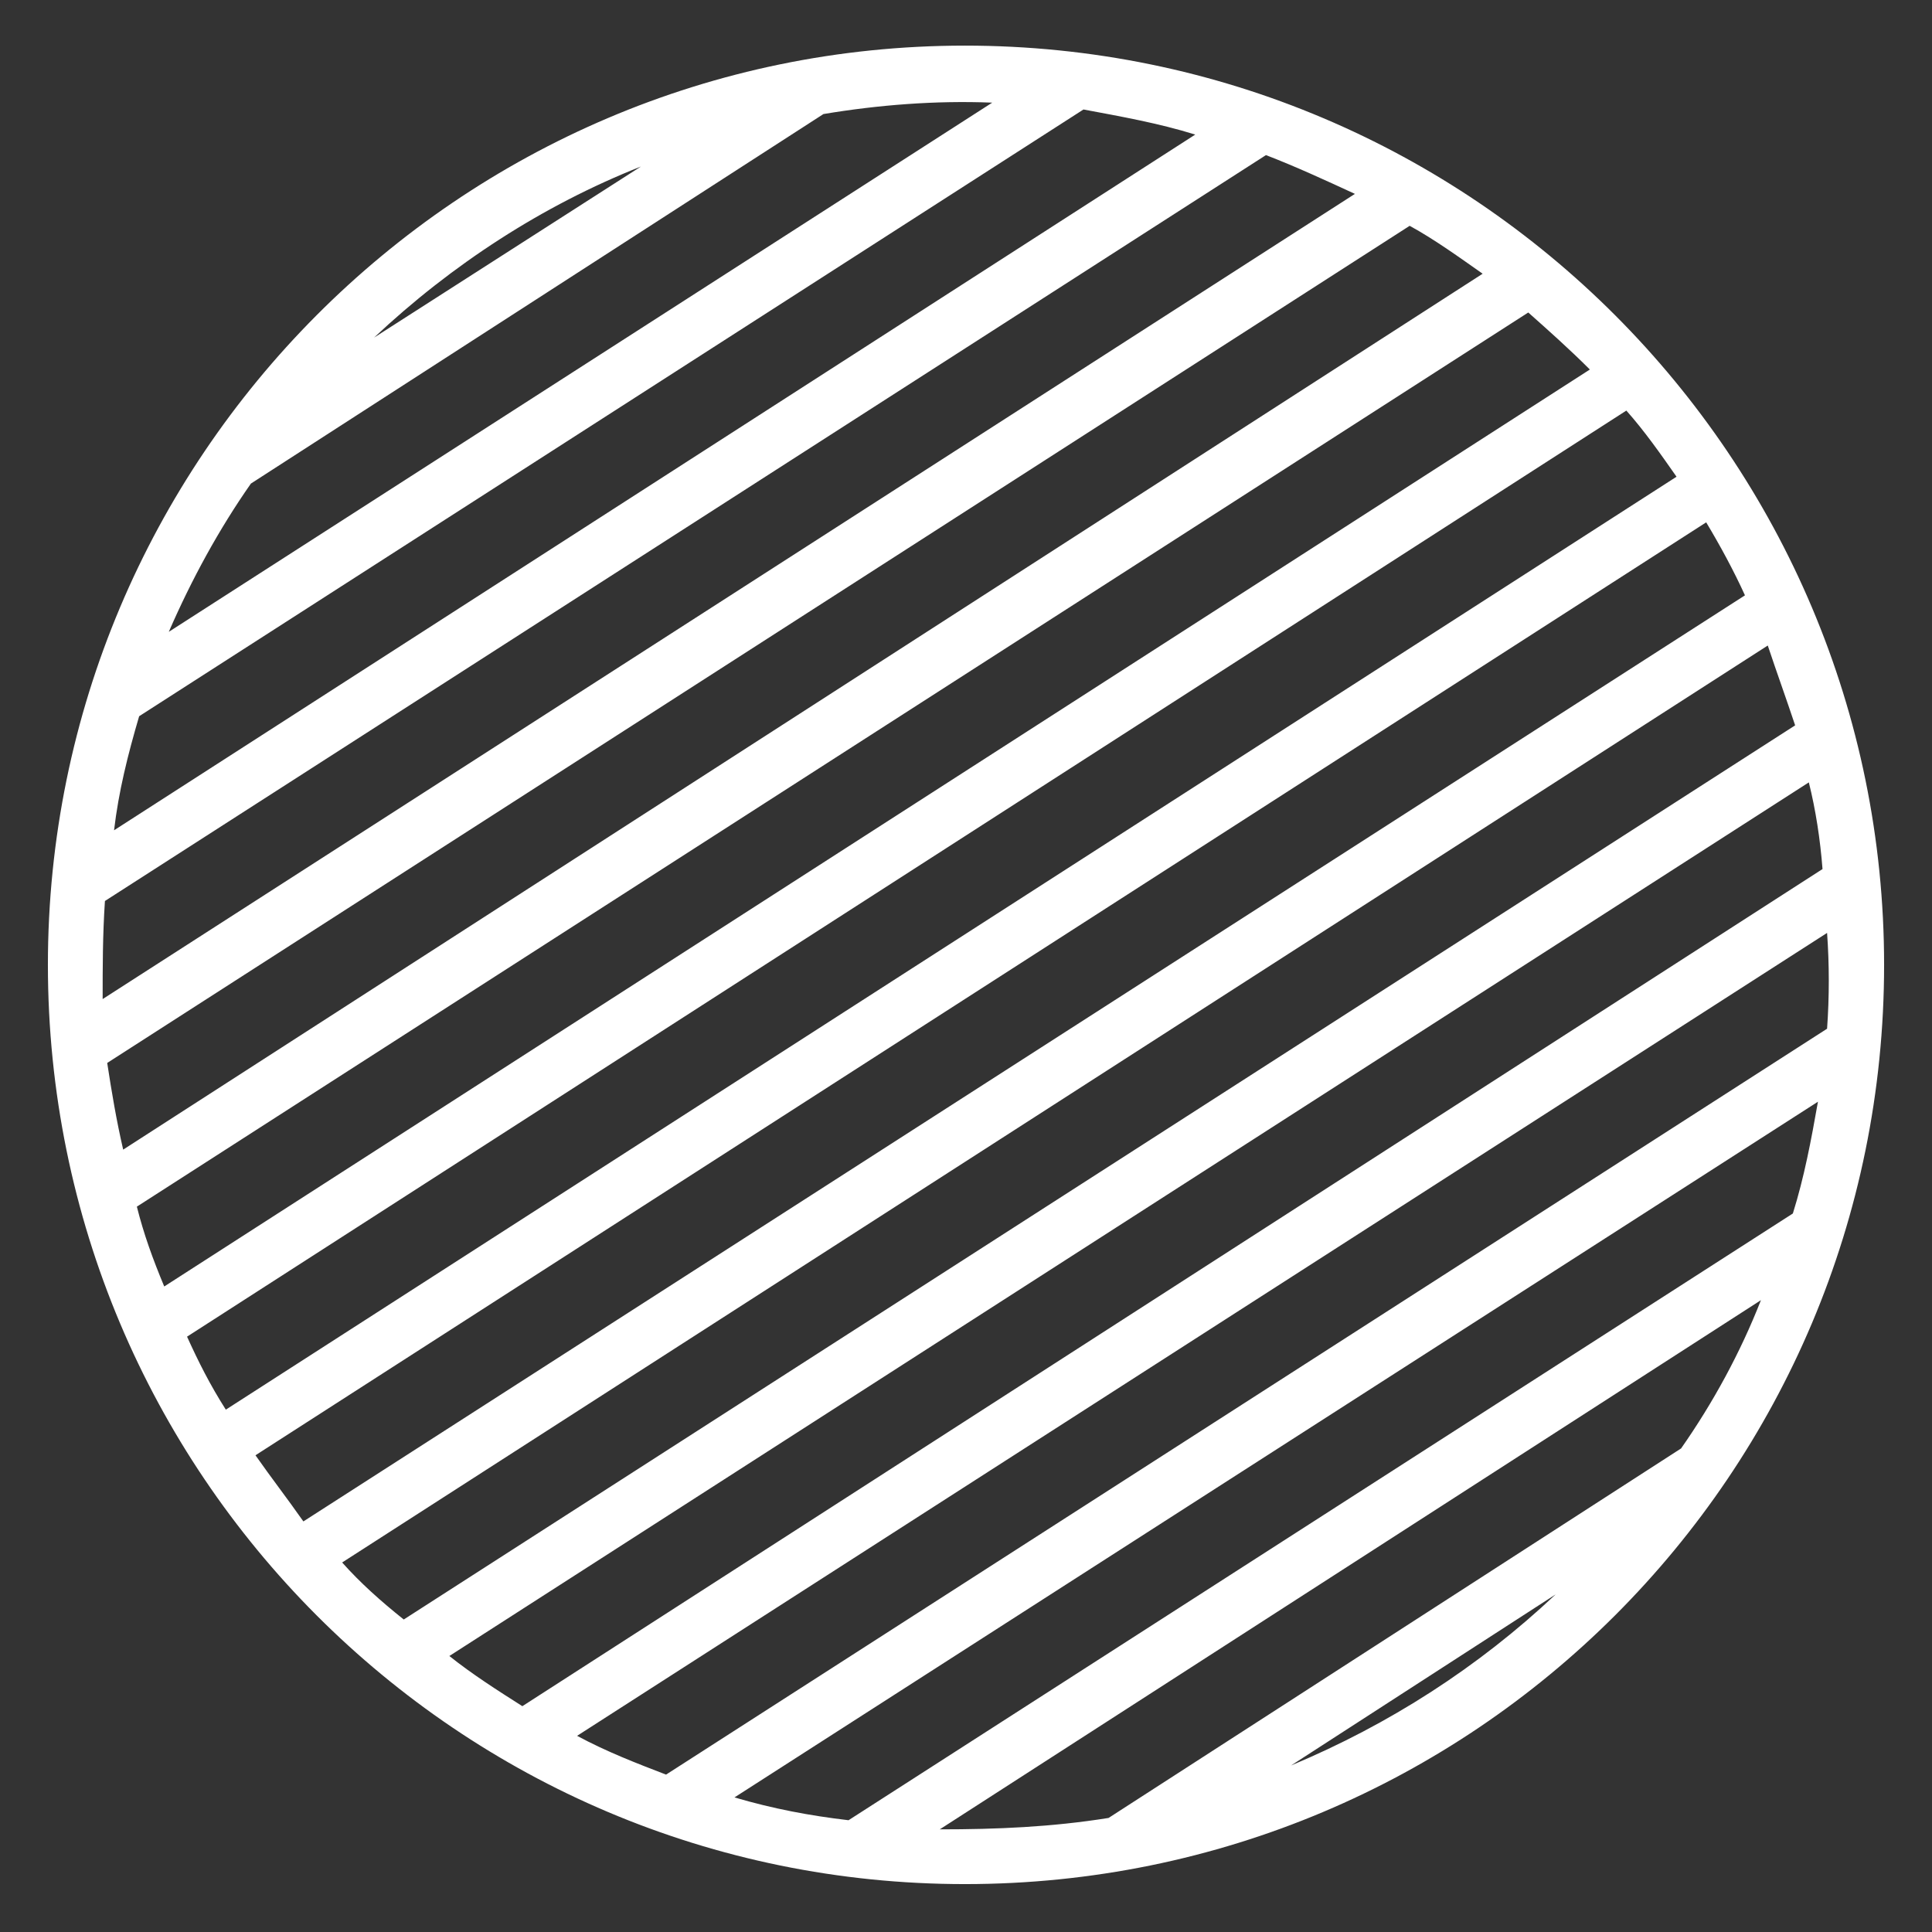 <svg height='100px' width='100px'  fill="#FFFFFF" xmlns="http://www.w3.org/2000/svg" xmlns:xlink="http://www.w3.org/1999/xlink" xml:space="preserve" version="1.1" style="shape-rendering:geometricPrecision;text-rendering:geometricPrecision;image-rendering:optimizeQuality;" viewBox="0 0 847 847" x="0px" y="0px" fill-rule="evenodd" clip-rule="evenodd"><rect x="0" y="0" width="847" height="847" fill="#333333" stroke="none"/><defs><style type="text/css">
   
    .fil0 {fill:#FFFFFF}
   
  </style></defs><g><path class="fil0" d="M423 20c223,0 403,181 403,403 0,223 -180,403 -403,403 -222,0 -402,-180 -402,-403 0,-222 180,-403 402,-403zm-259 128l117 -75c-43,17 -83,43 -117,75zm197 -98l-251 162c-14,20 -26,42 -36,65l361 -232c-25,-1 -50,1 -74,5zm125 747l251 -162c14,-20 26,-42 35,-65l-360 232c25,0 49,-1 74,-5zm196 -98l-116 75c43,-18 82,-43 116,-75zm-310 99l414 -266c5,-16 8,-32 11,-49l-475 305c17,5 33,8 50,10zm429 -347c1,-14 1,-28 0,-42l-548 352c13,7 26,12 39,17l509 -327zm-572 297l570 -367c-1,-13 -3,-26 -6,-38l-596 383c10,8 21,15 32,22zm558 -430c-4,-12 -8,-23 -12,-35l-625 402c8,9 17,17 27,25l610 -392zm-22 -57c-5,-11 -11,-22 -17,-32l-636 409c7,10 14,19 21,29l632 -406zm-666 357l636 -409c-7,-10 -14,-20 -22,-29l-631 406c5,11 10,21 17,32zm-27 -54l625 -402c-9,-9 -18,-17 -27,-25l-610 392c3,12 7,23 12,35zm-18 -60l596 -384c-10,-7 -21,-15 -32,-21l-571 367c2,13 4,25 7,38zm501 -436l-509 327c-1,15 -1,29 -1,43l549 -353c-13,-6 -26,-12 -39,-17zm-494 246c-5,17 -9,33 -11,50l474 -305c-16,-5 -33,-8 -49,-11l-414 266z"></path></g></svg>